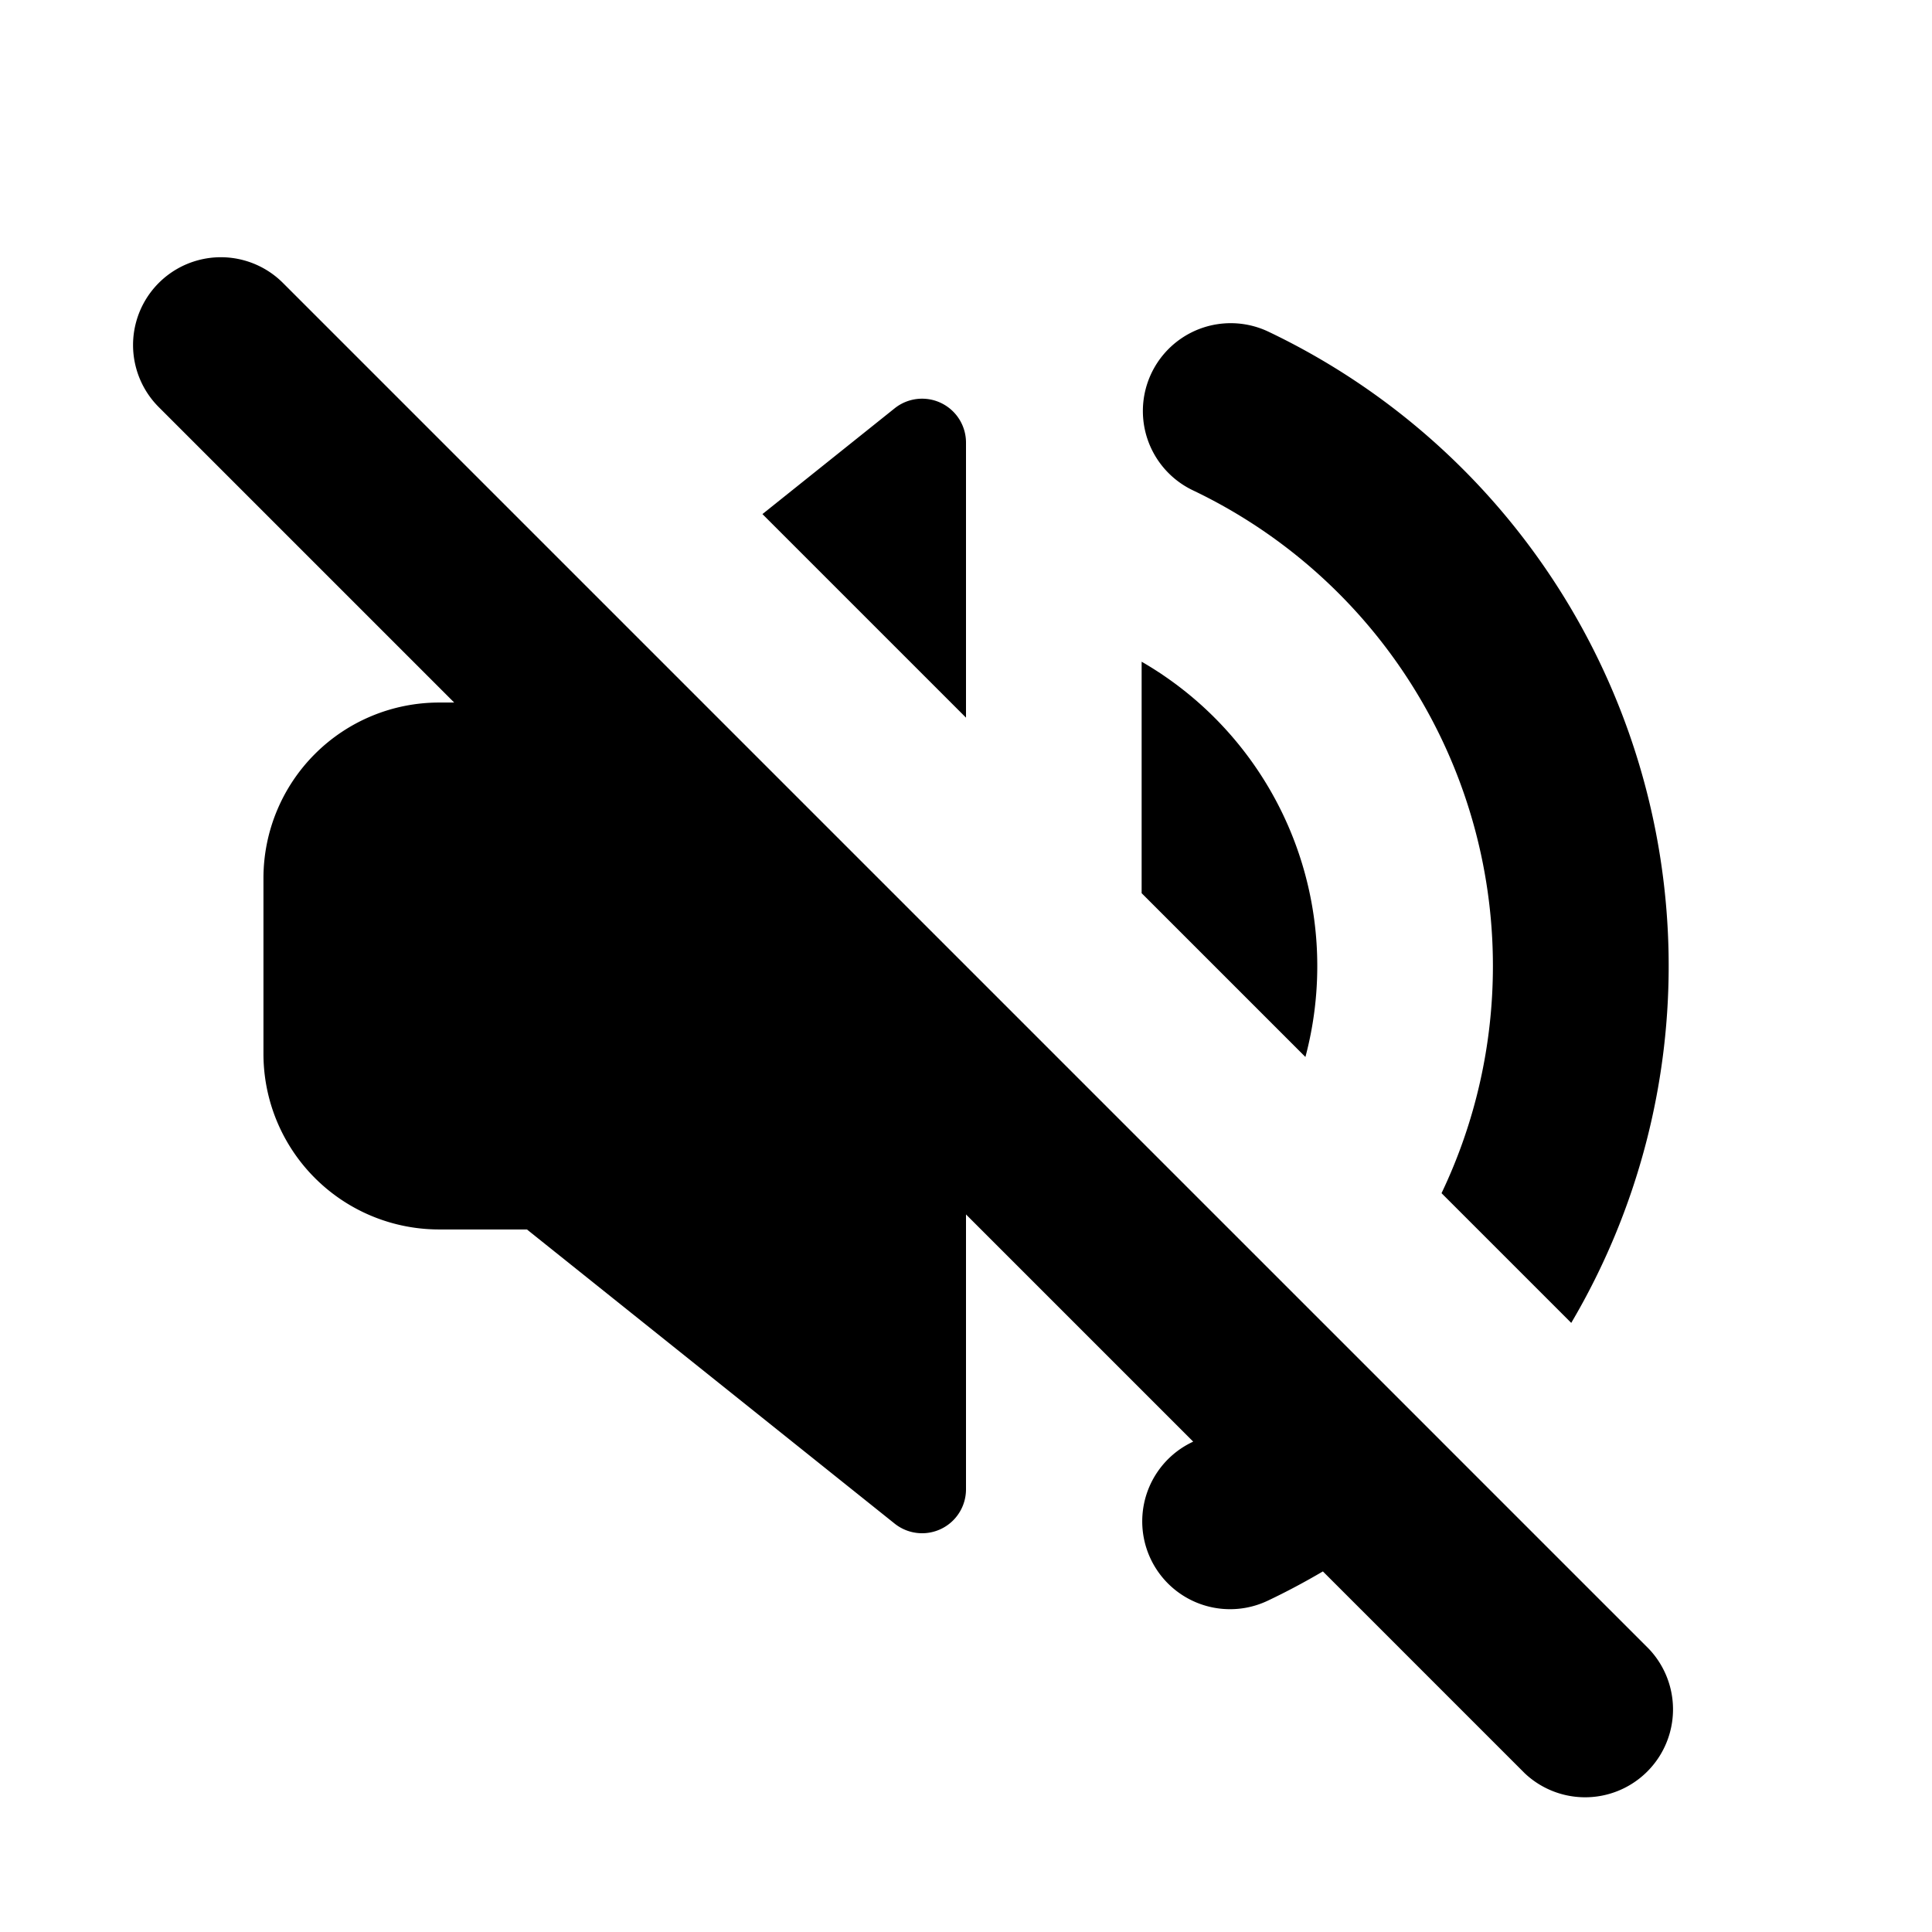<svg xmlns="http://www.w3.org/2000/svg" height="22" width="22" viewBox="0 0 22 22">
    <path d="M15 11a3.998 3.998 0 0 0-2-3.465v2.636l1.865 1.865A4.02 4.02 0 0 0 15 11z"></path>
    <path
        d="M13.583 5.583A5.998 5.998 0 0 1 17 11a6 6 0 0 1-.585 2.587l1.477 1.477a8.001 8.001 0 0 0-3.446-11.286 1 1 0 0 0-.863 1.805zM18.778 18.778l-2.121-2.121-1.414-1.414-1.415-1.415L13 13l-2-2-3.889-3.889-3.889-3.889a.999.999 0 1 0-1.414 1.414L5.172 8H5a2 2 0 0 0-2 2v2a2 2 0 0 0 2 2h1l4.188 3.35a.5.5 0 0 0 .812-.39v-3.131l2.587 2.587-.01.005a1 1 0 0 0 .86 1.806c.215-.102.424-.214.627-.333l2.3 2.3a1.001 1.001 0 0 0 1.414-1.416zM11 5.04a.5.5 0 0 0-.813-.39L8.682 5.854 11 8.172V5.04z"></path>
</svg>
